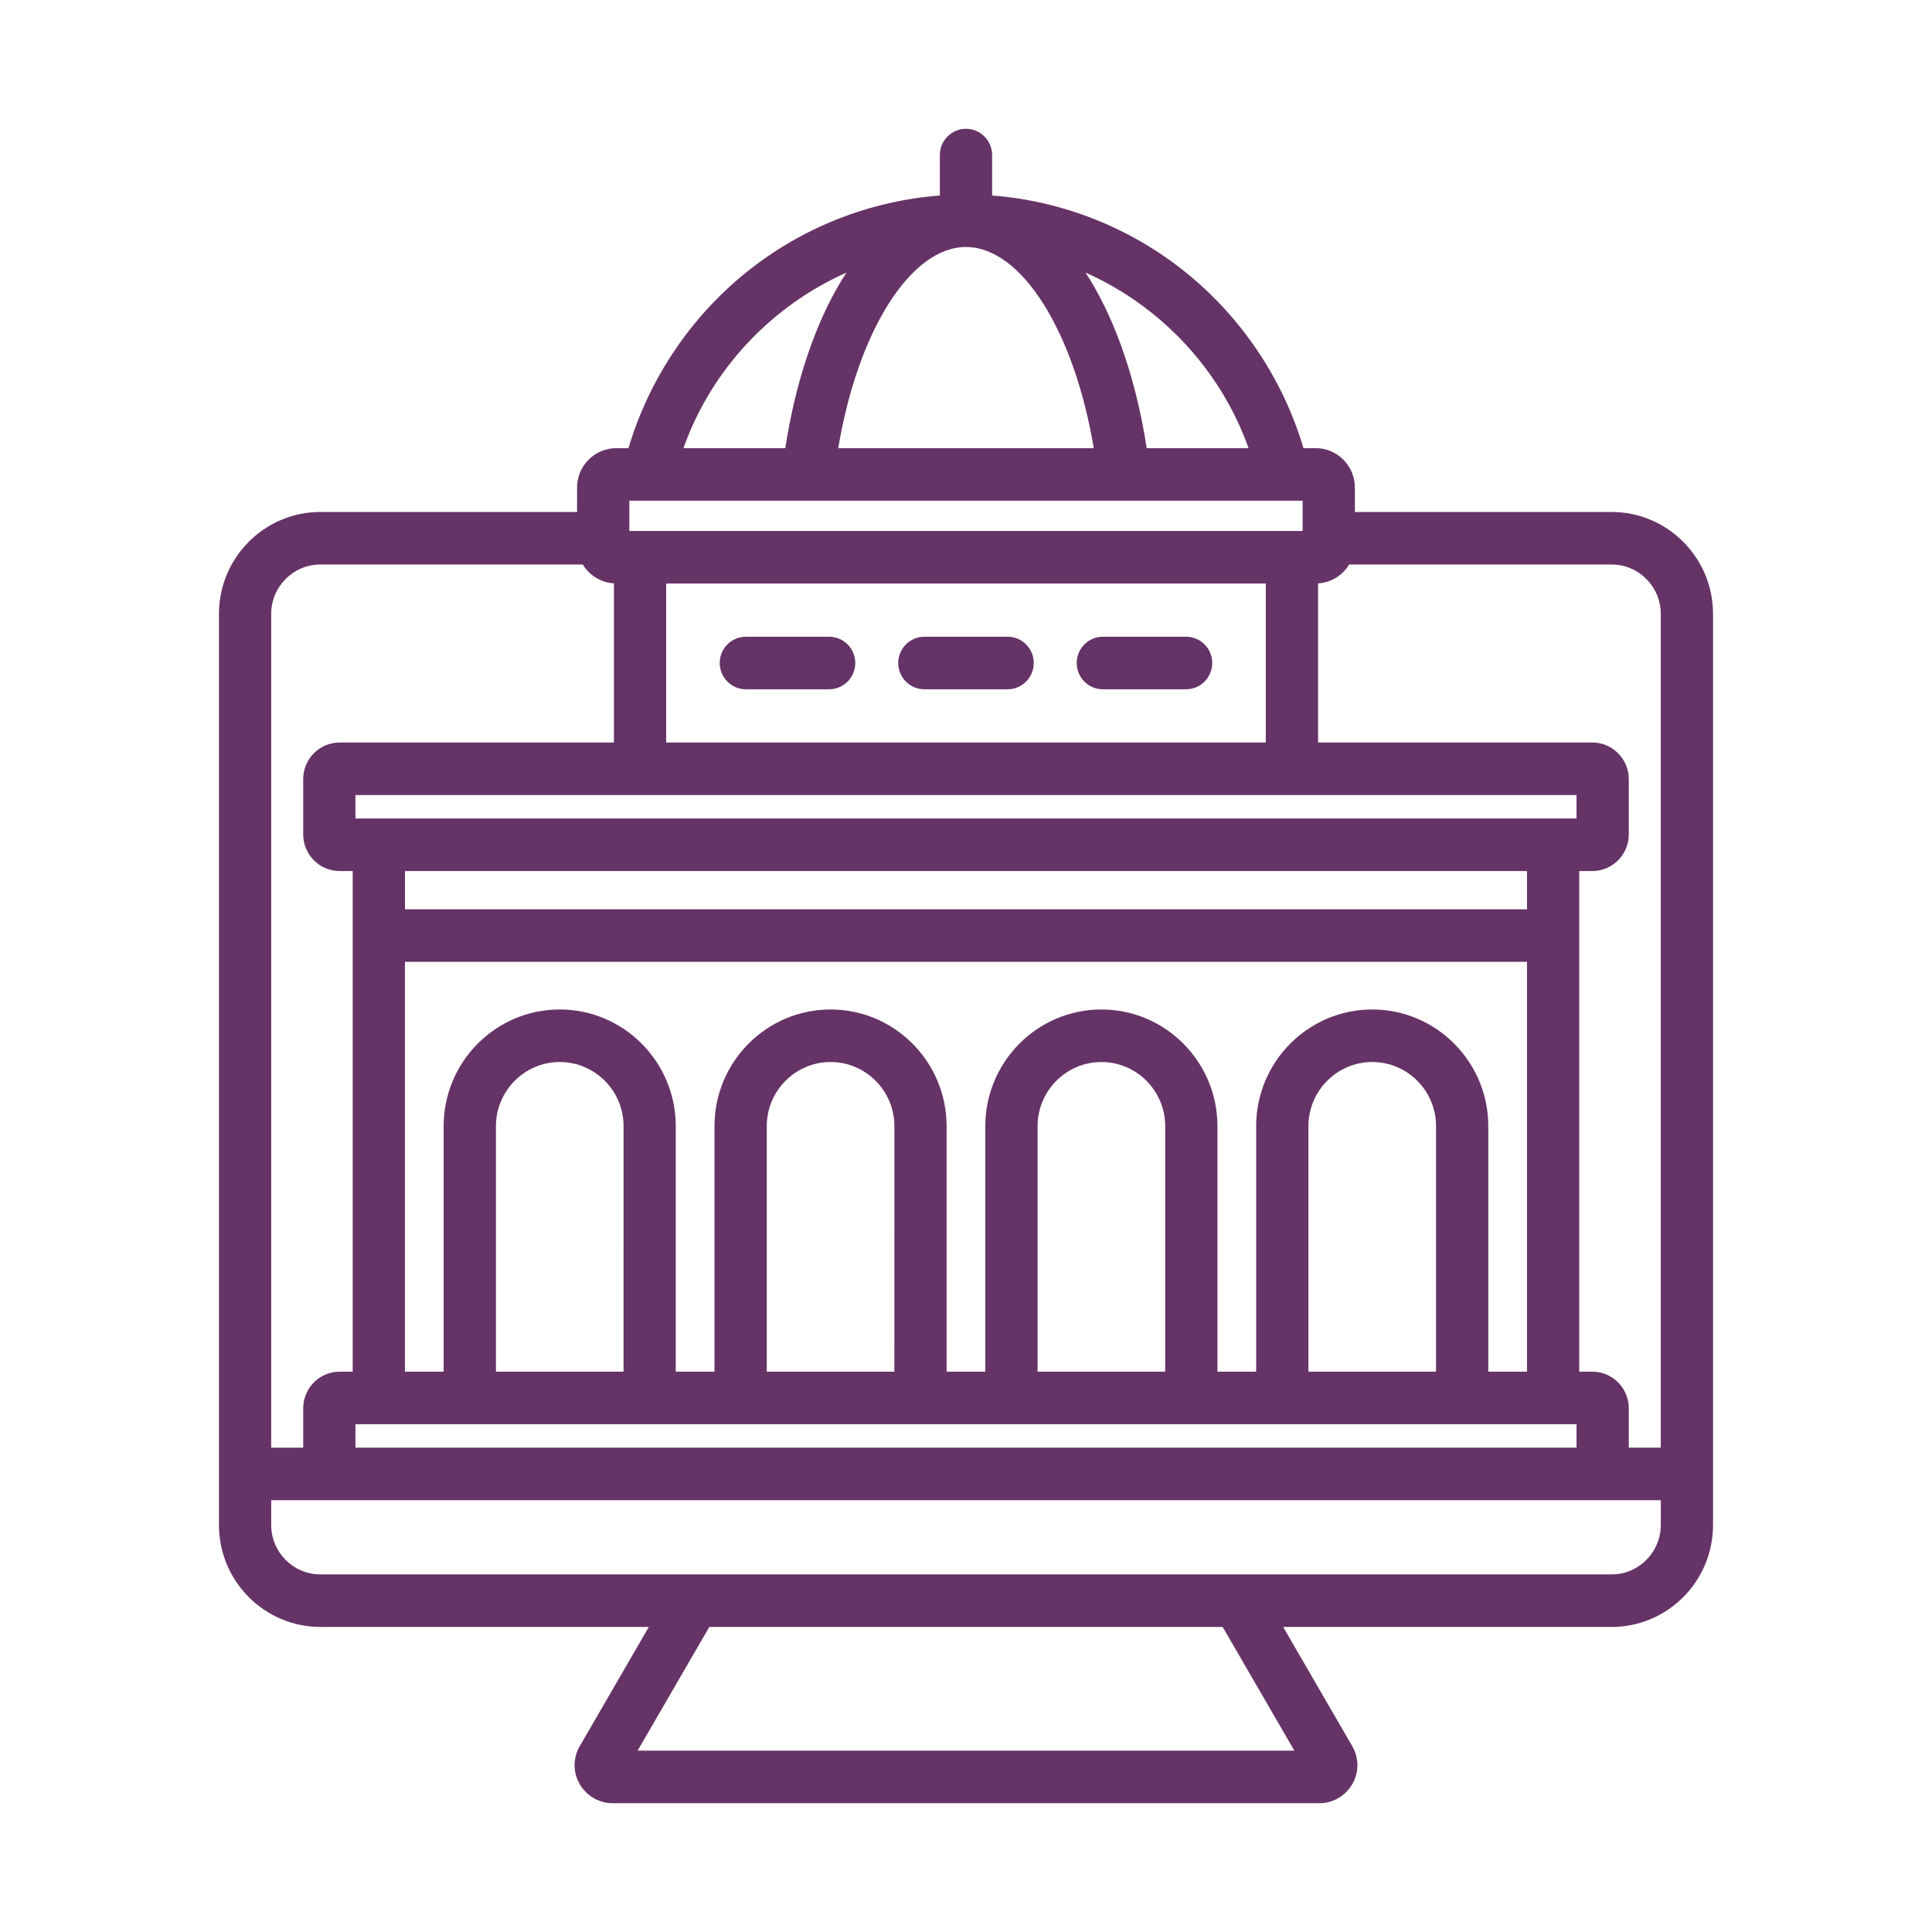 <svg width="150" height="150" viewBox="0 0 150 150" fill="none" xmlns="http://www.w3.org/2000/svg">
<path d="M125.126 39.75H105.193V37.853C105.193 36.166 103.828 34.795 102.151 34.795H101.202C99.626 29.484 96.44 24.694 92.101 21.179C87.79 17.688 82.503 15.597 77.027 15.18V12.039C77.027 10.914 76.118 10 74.999 10C73.879 10 72.97 10.914 72.97 12.039V15.18C67.495 15.597 62.205 17.686 57.896 21.179C53.557 24.694 50.371 29.484 48.795 34.795H47.846C46.168 34.795 44.804 36.168 44.804 37.853V39.75H24.872C20.531 39.75 17 43.3 17 47.666V118.399C17 122.763 20.531 126.314 24.872 126.314H50.376L45.018 135.561C44.481 136.486 44.476 137.587 45.001 138.506C45.528 139.427 46.507 140 47.556 140H102.444C103.493 140 104.472 139.428 104.999 138.506C105.524 137.587 105.519 136.486 104.982 135.561L99.624 126.316H125.129C129.469 126.316 133 122.766 133 118.4V47.666C132.999 43.301 129.468 39.75 125.126 39.75ZM128.942 47.666V112.396H126.458V109.34C126.458 107.771 125.189 106.495 123.629 106.495H122.612V67.627H123.629C125.189 67.627 126.458 66.352 126.458 64.783V60.492C126.458 58.924 125.189 57.648 123.629 57.648H120.584H102.334V45.293C103.357 45.231 104.244 44.661 104.748 43.828H125.126C127.23 43.828 128.942 45.55 128.942 47.666ZM48.861 38.874H101.136V41.225H48.861V38.874ZM74.999 19.177C79.319 19.177 83.406 25.749 84.92 34.797H65.079C66.592 25.748 70.678 19.177 74.999 19.177ZM51.72 45.303H98.277V57.649H51.72V45.303ZM120.584 61.728H122.401V63.549H27.596V61.728H29.413H120.584ZM118.556 67.627V70.596H31.441V67.627H118.556ZM31.441 74.675H118.556V106.497H115.55V87.437C115.55 82.442 111.508 78.376 106.539 78.376C101.571 78.376 97.528 82.44 97.528 87.437V106.497H94.522V87.437C94.522 82.442 90.48 78.376 85.511 78.376C80.542 78.376 76.5 82.44 76.5 87.437V106.497H73.494V87.437C73.494 82.442 69.452 78.376 64.483 78.376C59.514 78.376 55.472 82.44 55.472 87.437V106.497H52.466V87.437C52.466 82.442 48.424 78.376 43.455 78.376C38.486 78.376 34.444 82.44 34.444 87.437V106.497H31.438V74.675H31.441ZM111.494 106.497H101.586V87.437C101.586 84.69 103.808 82.455 106.541 82.455C109.272 82.455 111.495 84.689 111.495 87.437L111.494 106.497ZM90.466 106.497H80.558V87.437C80.558 84.69 82.78 82.455 85.513 82.455C88.246 82.455 90.467 84.689 90.467 87.437L90.466 106.497ZM69.439 106.497H59.531V87.437C59.531 84.69 61.753 82.455 64.486 82.455C67.219 82.455 69.441 84.689 69.441 87.437L69.439 106.497ZM48.413 106.497H38.505V87.437C38.505 84.69 40.727 82.455 43.459 82.455C46.191 82.455 48.414 84.689 48.414 87.437L48.413 106.497ZM27.596 110.575H122.401V112.396H27.596V110.575ZM96.938 34.795H89.028C88.251 29.705 86.707 25.101 84.61 21.683C84.499 21.504 84.387 21.333 84.274 21.16C90.077 23.741 94.755 28.652 96.938 34.795ZM65.725 21.162C65.611 21.333 65.498 21.505 65.389 21.684C63.29 25.101 61.747 29.707 60.971 34.797H53.06C55.242 28.65 59.92 23.741 65.725 21.162ZM24.872 43.828H45.249C45.753 44.661 46.64 45.231 47.664 45.293V57.648H29.413H26.369C24.808 57.648 23.54 58.924 23.54 60.492V64.783C23.54 66.352 24.808 67.627 26.369 67.627H27.385V106.497H26.369C24.808 106.497 23.54 107.772 23.54 109.341V112.398H21.055V47.666C21.055 45.55 22.767 43.828 24.872 43.828ZM100.493 135.92H49.504L55.072 126.314H94.927L100.493 135.92ZM125.126 122.236H24.872C22.767 122.236 21.056 120.514 21.056 118.399V116.475H128.944V118.399C128.942 120.514 127.23 122.236 125.126 122.236ZM94.118 51.475C94.118 52.601 93.209 53.515 92.089 53.515H85.623C84.504 53.515 83.595 52.601 83.595 51.475C83.595 50.35 84.504 49.436 85.623 49.436H92.089C93.209 49.436 94.118 50.35 94.118 51.475ZM66.402 51.475C66.402 52.601 65.494 53.515 64.374 53.515H57.908C56.788 53.515 55.88 52.601 55.88 51.475C55.88 50.35 56.788 49.436 57.908 49.436H64.374C65.494 49.436 66.402 50.35 66.402 51.475ZM80.261 51.475C80.261 52.601 79.352 53.515 78.232 53.515H71.766C70.647 53.515 69.738 52.601 69.738 51.475C69.738 50.35 70.647 49.436 71.766 49.436H78.232C79.352 49.436 80.261 50.35 80.261 51.475Z" fill="#663366"/>
</svg>
